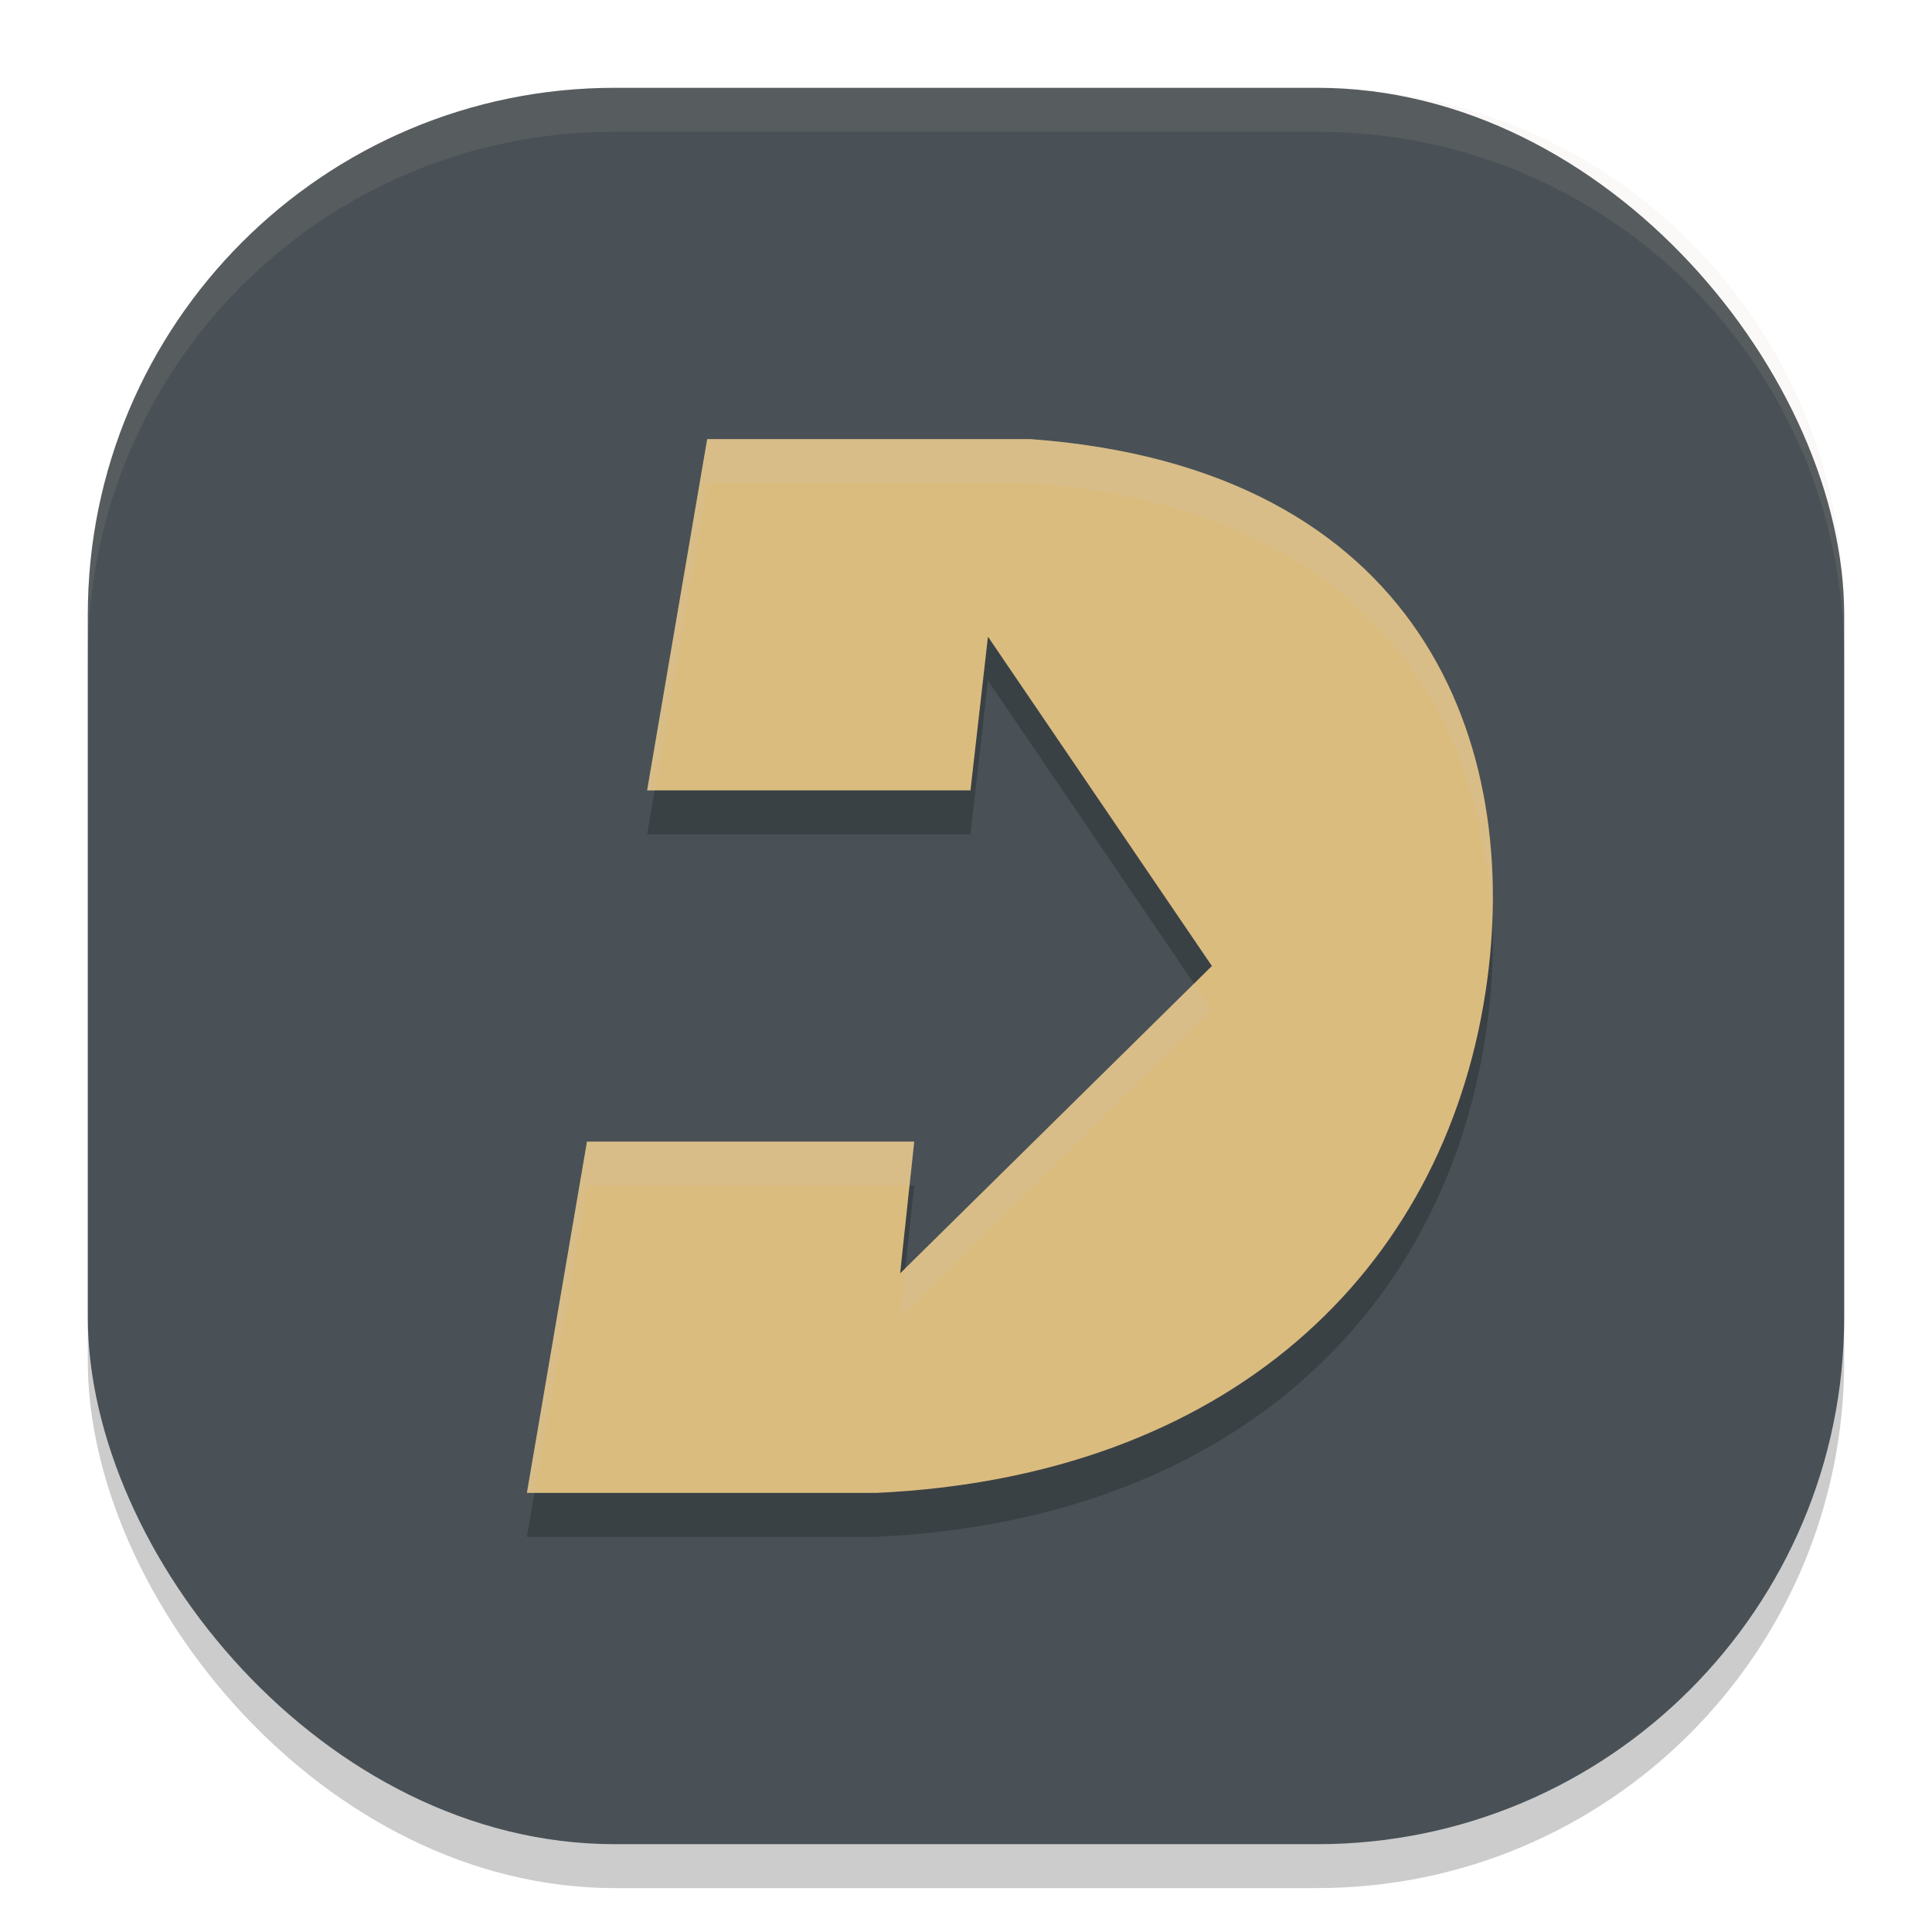<svg xmlns="http://www.w3.org/2000/svg" width="22" height="22" version="1">
 <rect style="opacity:0.2" width="20" height="20" x="1" y="1.5" rx="6" ry="6"/>
 <rect style="fill:#495156" width="20" height="20" x="1" y="1" rx="6" ry="6"/>
 <path style="opacity:0.1;fill:#d3c6aa" d="M 7,1 C 3.676,1 1,3.676 1,7 v 0.5 c 0,-3.324 2.676,-6 6,-6 h 8 c 3.324,0 6,2.676 6,6 V 7 C 21,3.676 18.324,1 15,1 Z"/>
 <path style="opacity:0.2" d="m 8.053,5.5 -0.684,4 H 11.051 L 11.25,7.75 13.8,11.5 10.25,15 10.41,13.5 H 6.684 L 6,17.5 h 3.977 c 3.994,-0.184 6.451,-2.505 6.939,-5.705 C 17.347,8.974 16.188,5.825 11.729,5.5 Z"/>
 <path style="fill:#dbbc7f" d="M 8.053,5 7.369,9 H 11.051 L 11.25,7.25 13.8,11 10.25,14.5 10.41,13 H 6.684 L 6,17 h 3.977 c 3.994,-0.184 6.451,-2.505 6.939,-5.705 C 17.347,8.474 16.188,5.325 11.729,5 Z"/>
 <path style="opacity:0.2;fill:#d3c6aa" d="M 8.053,5 7.369,9 h 0.086 L 8.053,5.5 h 3.676 c 3.773,0.275 5.168,2.574 5.252,4.982 C 17.082,7.899 15.763,5.294 11.729,5 Z M 13.598,11.201 10.311,14.441 10.25,15 13.801,11.5 Z M 6.684,13 6,17 h 0.086 l 0.598,-3.5 h 3.674 l 0.053,-0.5 z"/>
</svg>
